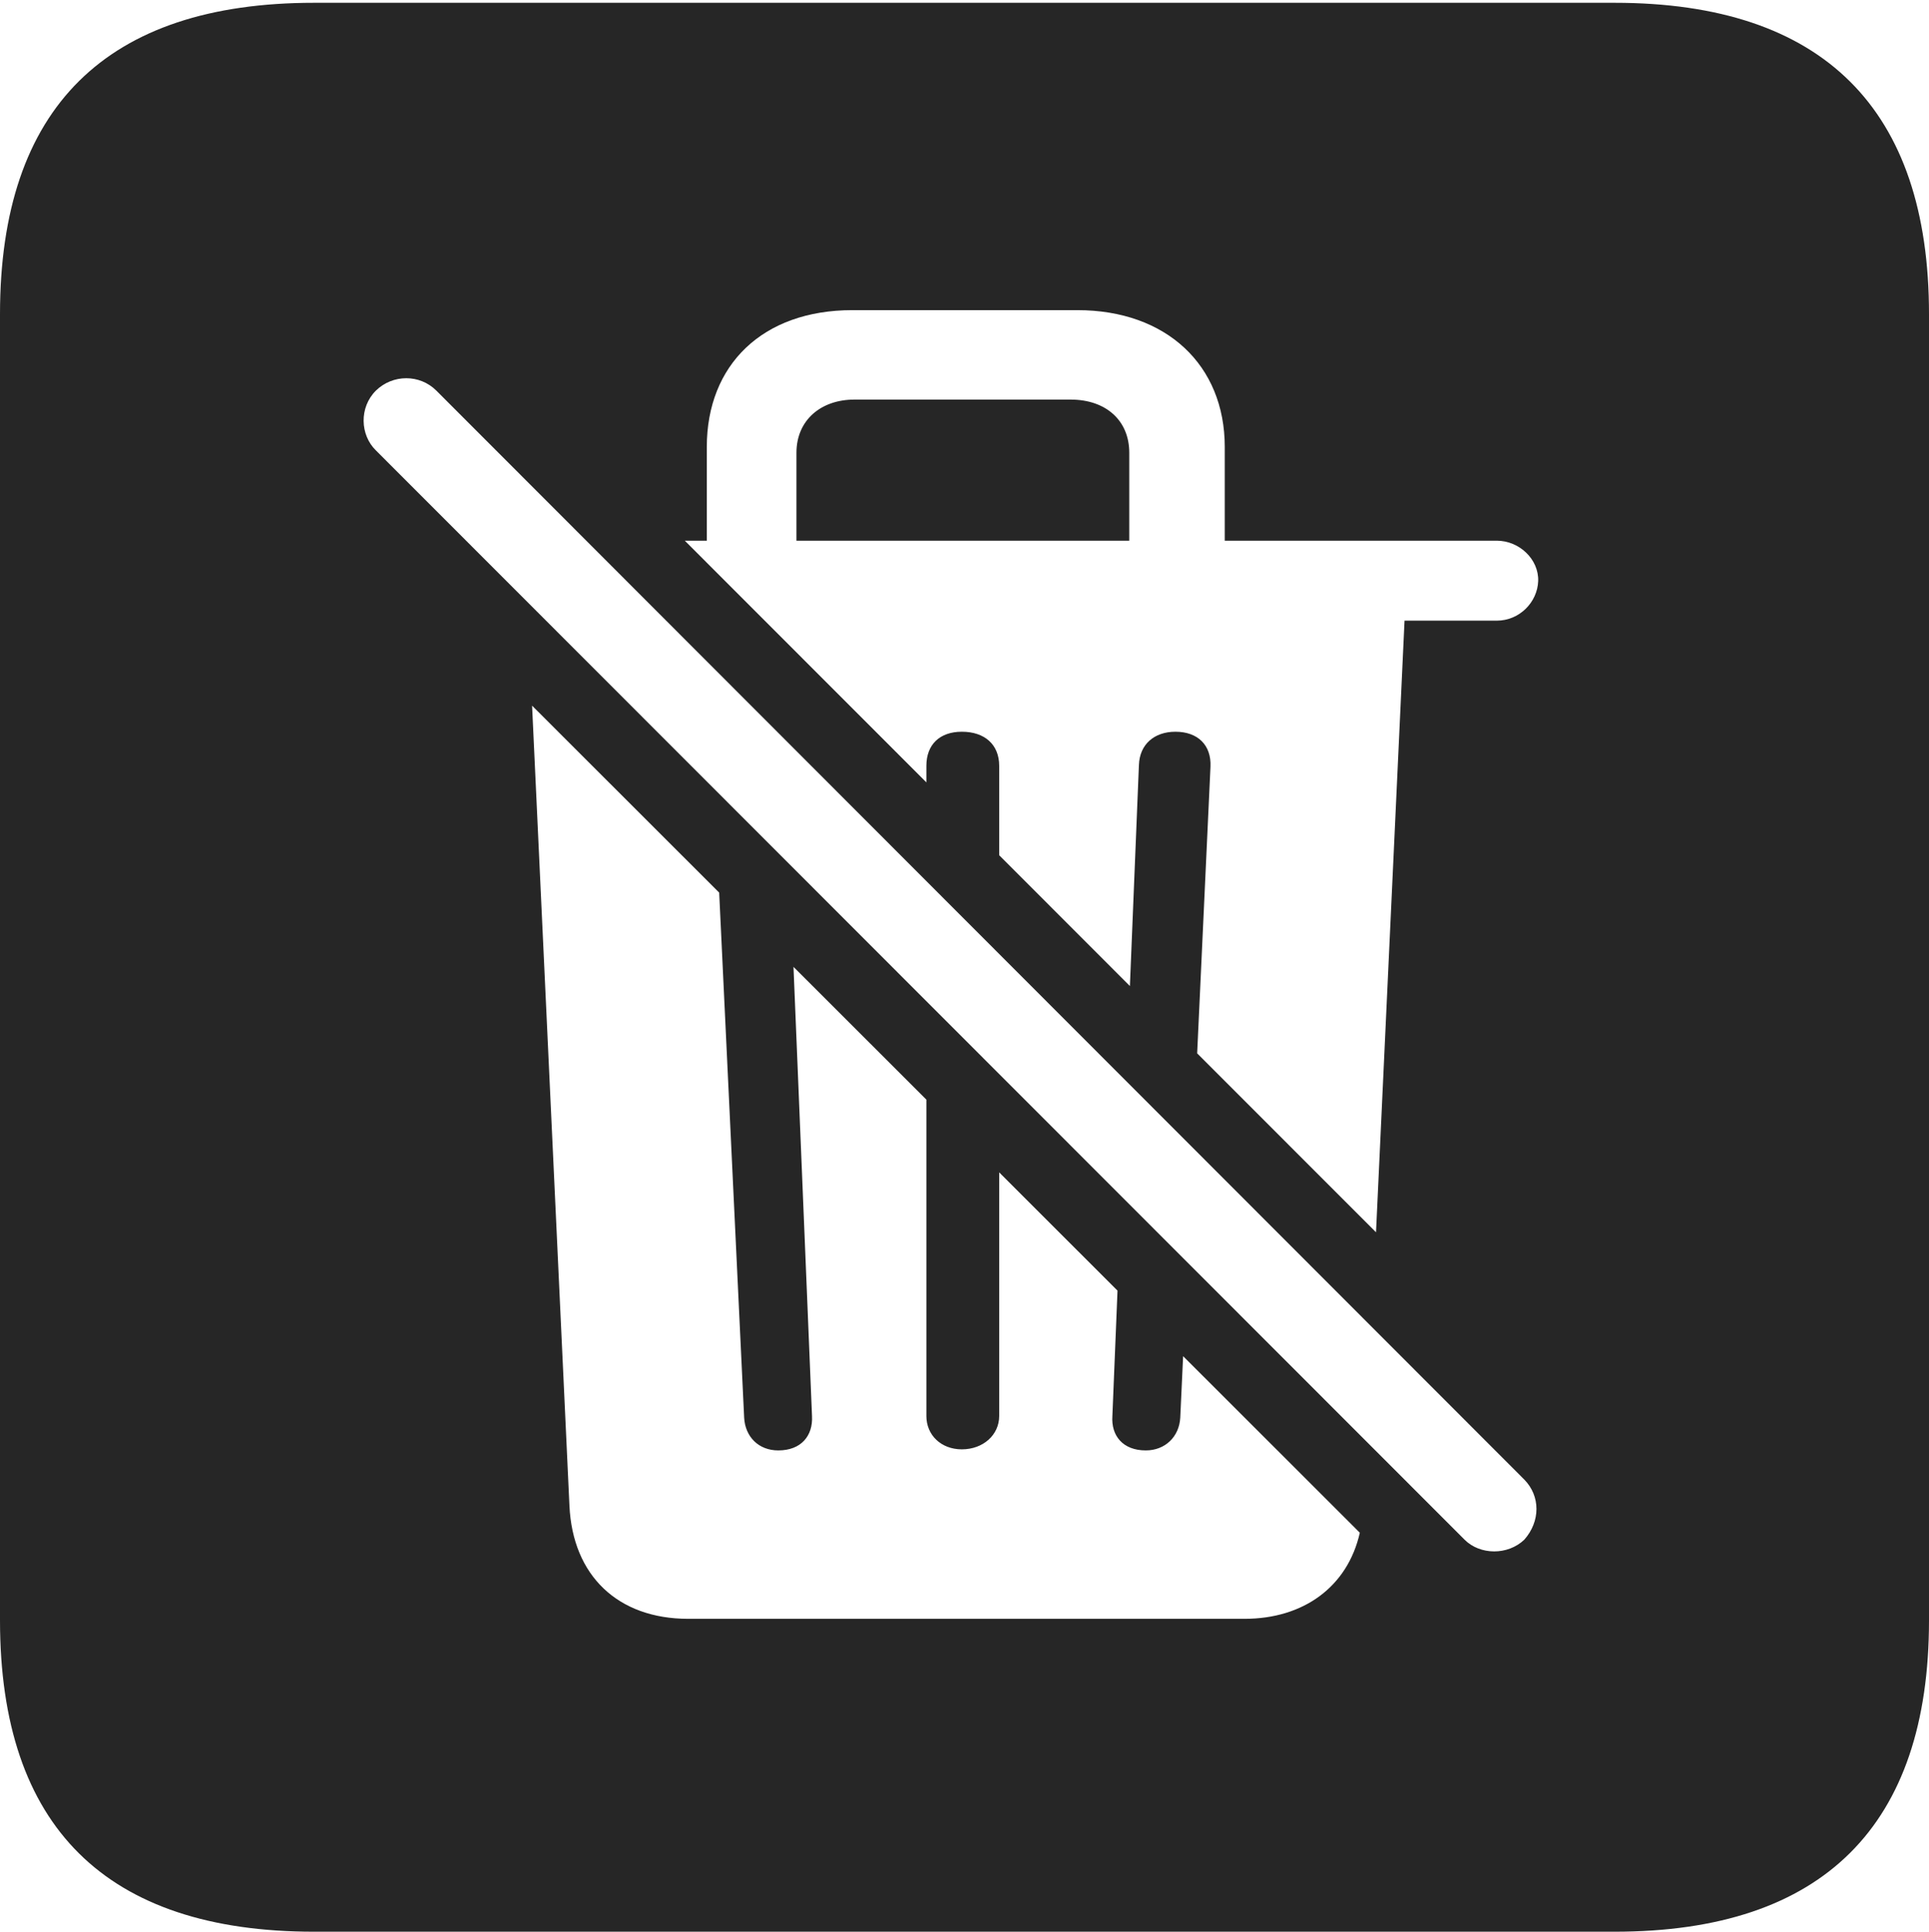 <?xml version="1.0" encoding="UTF-8"?>
<!--Generator: Apple Native CoreSVG 232.5-->
<!DOCTYPE svg
PUBLIC "-//W3C//DTD SVG 1.1//EN"
       "http://www.w3.org/Graphics/SVG/1.1/DTD/svg11.dtd">
<svg version="1.1" xmlns="http://www.w3.org/2000/svg" xmlns:xlink="http://www.w3.org/1999/xlink" width="88.409" height="88.537">
 <g>
  <rect height="88.537" opacity="0" width="88.409" x="0" y="0"/>
  <path d="M88.409 14.402L88.409 74.263C88.409 83.656 83.573 88.537 74.001 88.537L14.394 88.537C4.87 88.537 0 83.735 0 74.263L0 14.402C0 4.93 4.87 0.128 14.394 0.128L74.001 0.128C83.573 0.128 88.409 5.009 88.409 14.402ZM26.098 69.01C26.245 72.22 28.319 74.196 31.54 74.196L57.039 74.196C59.749 74.196 61.764 72.722 62.323 70.251L54.224 62.158L54.093 64.981C54.044 65.852 53.399 66.478 52.513 66.478C51.462 66.478 50.919 65.803 50.982 64.902L51.217 59.154L45.794 53.734L45.794 64.902C45.794 65.772 45.054 66.429 44.083 66.429C43.129 66.429 42.458 65.772 42.458 64.902L42.458 50.401L36.367 44.315L37.216 64.902C37.265 65.803 36.721 66.478 35.67 66.478C34.766 66.478 34.155 65.852 34.106 64.981L32.961 40.912L24.386 32.343ZM17.227 17.904C16.454 18.677 16.503 19.934 17.227 20.643L67.123 70.569C67.832 71.278 69.103 71.293 69.861 70.569C70.604 69.728 70.604 68.573 69.861 67.815L19.999 17.904C19.241 17.146 18.003 17.146 17.227 17.904ZM39.068 14.215C34.943 14.215 32.394 16.73 32.394 20.487L32.394 24.782L31.386 24.782L42.458 35.86L42.458 35.099C42.458 34.13 43.065 33.538 44.083 33.538C45.133 33.538 45.794 34.13 45.794 35.099L45.794 39.198L51.785 45.194L52.198 35.068C52.228 34.115 52.903 33.538 53.872 33.538C54.889 33.538 55.527 34.145 55.478 35.148L54.868 48.279L63.065 56.48L64.372 28.447L68.599 28.447C69.638 28.447 70.463 27.603 70.497 26.631C70.531 25.641 69.638 24.782 68.599 24.782L56.133 24.782L56.133 20.487C56.133 16.73 53.453 14.215 49.376 14.215ZM51.756 20.75L51.756 24.782L36.503 24.782L36.503 20.75C36.503 19.265 37.616 18.314 39.161 18.314L49.068 18.314C50.677 18.314 51.756 19.265 51.756 20.75Z" fill="#000000" fill-opacity="0.85"/>
 </g>
</svg>
